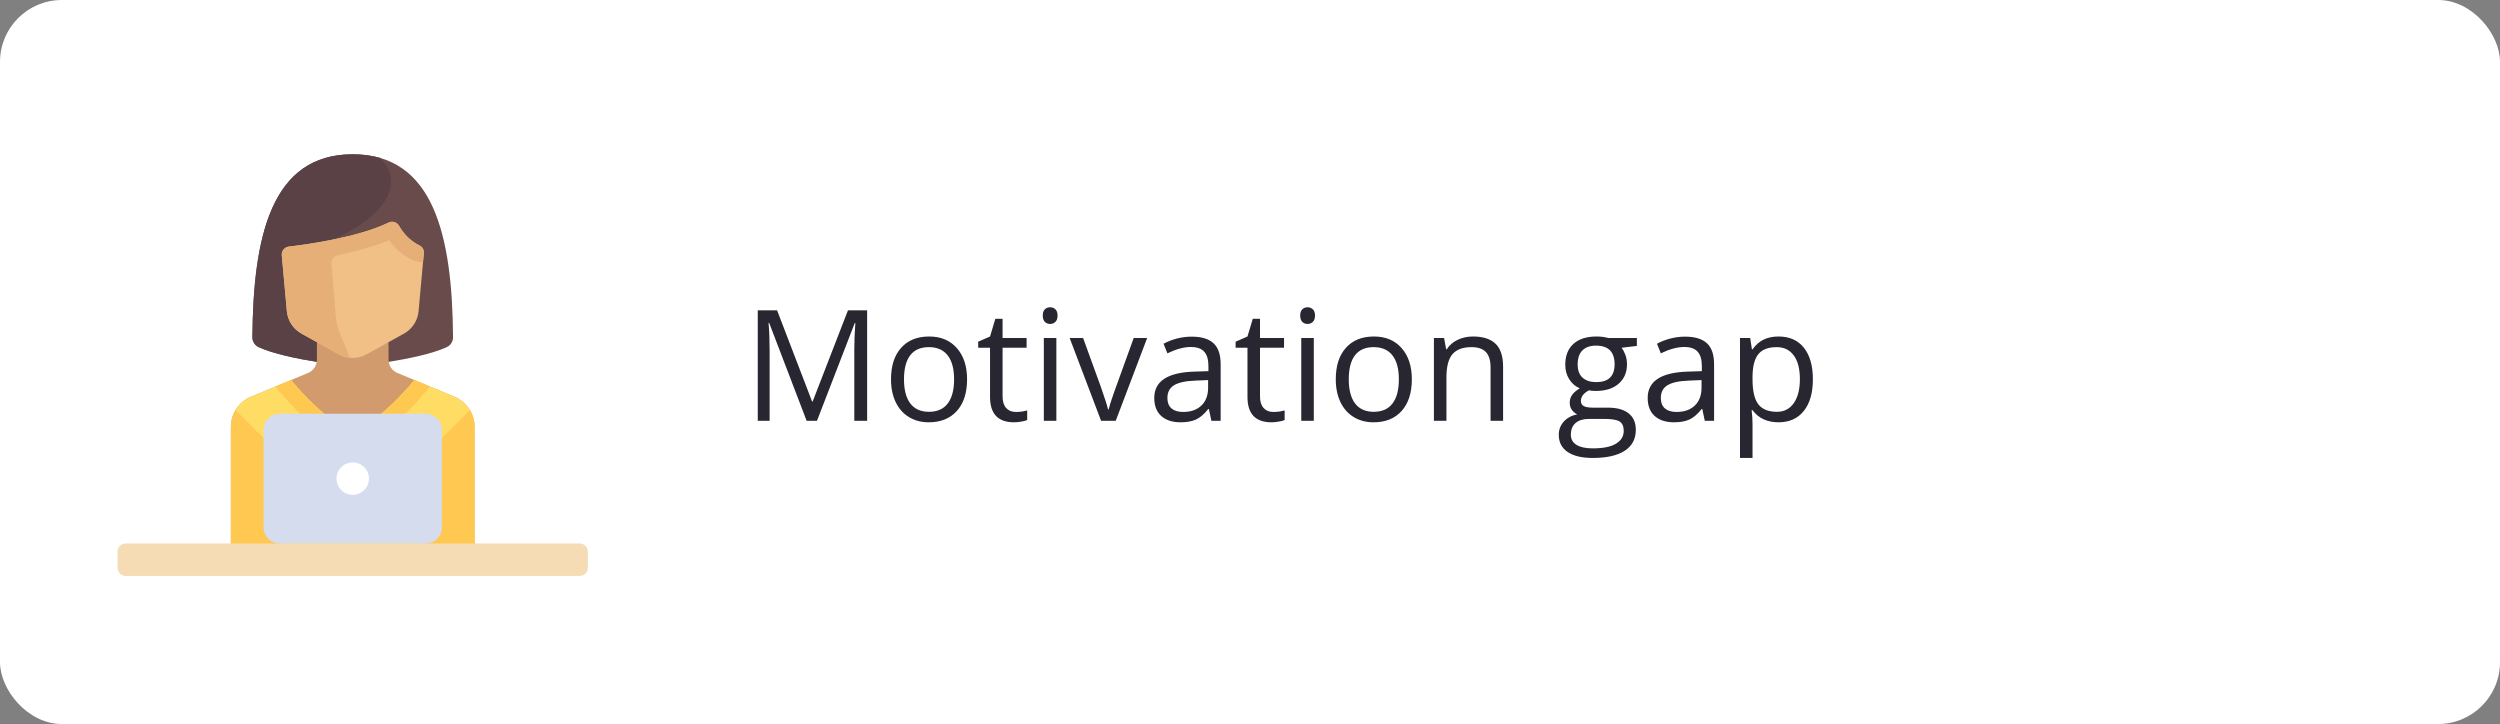 <svg width="404" height="117" viewBox="0 0 404 117" fill="none" xmlns="http://www.w3.org/2000/svg">
<rect x="0" y="0" width="404" height="117" fill="#808080" stroke="none"/>
<rect width="404" height="117" rx="10" fill="white"/>
<path d="M130.352 68L124.297 52.18H124.199C124.313 53.433 124.37 54.922 124.37 56.648V68H122.454V50.153H125.579L131.23 64.875H131.328L137.029 50.153H140.129V68H138.054V56.501C138.054 55.183 138.111 53.75 138.225 52.204H138.127L132.024 68H130.352ZM156.279 61.298C156.279 63.479 155.73 65.184 154.631 66.413C153.533 67.634 152.015 68.244 150.078 68.244C148.882 68.244 147.82 67.963 146.892 67.402C145.964 66.84 145.248 66.035 144.744 64.985C144.239 63.935 143.987 62.706 143.987 61.298C143.987 59.117 144.532 57.421 145.623 56.208C146.713 54.987 148.227 54.377 150.164 54.377C152.035 54.377 153.521 54.999 154.619 56.245C155.726 57.49 156.279 59.174 156.279 61.298ZM146.086 61.298C146.086 63.007 146.428 64.309 147.112 65.205C147.795 66.1 148.8 66.547 150.127 66.547C151.453 66.547 152.458 66.104 153.142 65.217C153.834 64.322 154.18 63.016 154.18 61.298C154.18 59.597 153.834 58.308 153.142 57.429C152.458 56.542 151.445 56.098 150.103 56.098C148.776 56.098 147.775 56.533 147.1 57.404C146.424 58.275 146.086 59.573 146.086 61.298ZM164.165 66.572C164.523 66.572 164.869 66.547 165.203 66.499C165.536 66.442 165.801 66.385 165.996 66.328V67.878C165.776 67.984 165.451 68.069 165.02 68.134C164.596 68.207 164.214 68.244 163.872 68.244C161.284 68.244 159.99 66.881 159.99 64.155V56.196H158.074V55.219L159.99 54.377L160.845 51.52H162.017V54.621H165.898V56.196H162.017V64.069C162.017 64.875 162.208 65.493 162.59 65.925C162.973 66.356 163.498 66.572 164.165 66.572ZM170.708 68H168.682V54.621H170.708V68ZM168.511 50.996C168.511 50.532 168.625 50.194 168.853 49.982C169.08 49.763 169.365 49.653 169.707 49.653C170.033 49.653 170.313 49.763 170.549 49.982C170.785 50.202 170.903 50.54 170.903 50.996C170.903 51.451 170.785 51.793 170.549 52.021C170.313 52.241 170.033 52.351 169.707 52.351C169.365 52.351 169.08 52.241 168.853 52.021C168.625 51.793 168.511 51.451 168.511 50.996ZM177.935 68L172.856 54.621H175.029L177.91 62.556C178.561 64.411 178.944 65.616 179.058 66.169H179.155C179.245 65.738 179.526 64.847 179.998 63.496C180.478 62.137 181.548 59.178 183.208 54.621H185.381L180.303 68H177.935ZM195.757 68L195.354 66.096H195.256C194.589 66.934 193.922 67.504 193.254 67.805C192.595 68.098 191.769 68.244 190.776 68.244C189.45 68.244 188.408 67.902 187.651 67.219C186.903 66.535 186.528 65.563 186.528 64.301C186.528 61.599 188.689 60.183 193.01 60.053L195.281 59.98V59.15C195.281 58.1 195.053 57.327 194.597 56.831C194.15 56.326 193.429 56.074 192.437 56.074C191.322 56.074 190.06 56.416 188.652 57.099L188.03 55.549C188.689 55.191 189.409 54.91 190.19 54.706C190.98 54.503 191.769 54.401 192.559 54.401C194.154 54.401 195.334 54.755 196.099 55.463C196.872 56.171 197.258 57.307 197.258 58.869V68H195.757ZM191.179 66.572C192.441 66.572 193.429 66.226 194.146 65.534C194.87 64.842 195.232 63.874 195.232 62.629V61.42L193.206 61.506C191.594 61.563 190.431 61.815 189.714 62.263C189.006 62.702 188.652 63.39 188.652 64.326C188.652 65.058 188.872 65.616 189.312 65.998C189.759 66.38 190.382 66.572 191.179 66.572ZM205.767 66.572C206.125 66.572 206.471 66.547 206.804 66.499C207.138 66.442 207.402 66.385 207.598 66.328V67.878C207.378 67.984 207.052 68.069 206.621 68.134C206.198 68.207 205.815 68.244 205.474 68.244C202.886 68.244 201.592 66.881 201.592 64.155V56.196H199.675V55.219L201.592 54.377L202.446 51.52H203.618V54.621H207.5V56.196H203.618V64.069C203.618 64.875 203.809 65.493 204.192 65.925C204.574 66.356 205.099 66.572 205.767 66.572ZM212.31 68H210.283V54.621H212.31V68ZM210.112 50.996C210.112 50.532 210.226 50.194 210.454 49.982C210.682 49.763 210.967 49.653 211.309 49.653C211.634 49.653 211.915 49.763 212.151 49.982C212.387 50.202 212.505 50.54 212.505 50.996C212.505 51.451 212.387 51.793 212.151 52.021C211.915 52.241 211.634 52.351 211.309 52.351C210.967 52.351 210.682 52.241 210.454 52.021C210.226 51.793 210.112 51.451 210.112 50.996ZM228.154 61.298C228.154 63.479 227.605 65.184 226.506 66.413C225.408 67.634 223.89 68.244 221.953 68.244C220.757 68.244 219.695 67.963 218.767 67.402C217.839 66.84 217.123 66.035 216.619 64.985C216.114 63.935 215.862 62.706 215.862 61.298C215.862 59.117 216.407 57.421 217.498 56.208C218.588 54.987 220.102 54.377 222.039 54.377C223.91 54.377 225.396 54.999 226.494 56.245C227.601 57.49 228.154 59.174 228.154 61.298ZM217.961 61.298C217.961 63.007 218.303 64.309 218.987 65.205C219.67 66.1 220.675 66.547 222.002 66.547C223.328 66.547 224.333 66.104 225.017 65.217C225.709 64.322 226.055 63.016 226.055 61.298C226.055 59.597 225.709 58.308 225.017 57.429C224.333 56.542 223.32 56.098 221.978 56.098C220.651 56.098 219.65 56.533 218.975 57.404C218.299 58.275 217.961 59.573 217.961 61.298ZM240.874 68V59.345C240.874 58.255 240.626 57.441 240.129 56.904C239.633 56.367 238.856 56.098 237.798 56.098C236.398 56.098 235.373 56.477 234.722 57.233C234.071 57.99 233.745 59.239 233.745 60.981V68H231.719V54.621H233.367L233.696 56.452H233.794C234.209 55.793 234.791 55.284 235.54 54.926C236.288 54.56 237.122 54.377 238.042 54.377C239.653 54.377 240.866 54.768 241.68 55.549C242.493 56.322 242.9 57.563 242.9 59.272V68H240.874ZM264.519 54.621V55.903L262.041 56.196C262.269 56.481 262.472 56.855 262.651 57.319C262.83 57.775 262.92 58.291 262.92 58.869C262.92 60.179 262.472 61.225 261.577 62.006C260.682 62.788 259.453 63.178 257.891 63.178C257.492 63.178 257.118 63.146 256.768 63.081C255.905 63.536 255.474 64.11 255.474 64.802C255.474 65.168 255.624 65.441 255.925 65.62C256.226 65.79 256.743 65.876 257.476 65.876H259.844C261.292 65.876 262.403 66.181 263.176 66.791C263.958 67.402 264.348 68.289 264.348 69.453C264.348 70.934 263.754 72.061 262.566 72.834C261.378 73.615 259.644 74.006 257.366 74.006C255.616 74.006 254.265 73.68 253.313 73.029C252.369 72.378 251.897 71.459 251.897 70.27C251.897 69.457 252.157 68.753 252.678 68.159C253.199 67.565 253.931 67.162 254.875 66.95C254.534 66.796 254.245 66.555 254.009 66.23C253.781 65.904 253.667 65.526 253.667 65.095C253.667 64.606 253.797 64.179 254.058 63.813C254.318 63.447 254.729 63.093 255.291 62.751C254.599 62.466 254.033 61.982 253.594 61.298C253.162 60.615 252.947 59.834 252.947 58.955C252.947 57.49 253.386 56.363 254.265 55.573C255.144 54.776 256.389 54.377 258 54.377C258.7 54.377 259.331 54.458 259.893 54.621H264.519ZM253.85 70.246C253.85 70.97 254.155 71.52 254.766 71.894C255.376 72.268 256.251 72.456 257.39 72.456C259.091 72.456 260.348 72.199 261.162 71.686C261.984 71.182 262.395 70.494 262.395 69.624C262.395 68.899 262.171 68.395 261.724 68.11C261.276 67.833 260.434 67.695 259.197 67.695H256.768C255.848 67.695 255.132 67.915 254.619 68.354C254.106 68.793 253.85 69.424 253.85 70.246ZM254.949 58.906C254.949 59.842 255.213 60.55 255.742 61.03C256.271 61.51 257.008 61.75 257.952 61.75C259.929 61.75 260.918 60.79 260.918 58.869C260.918 56.859 259.917 55.854 257.915 55.854C256.963 55.854 256.23 56.11 255.718 56.623C255.205 57.136 254.949 57.897 254.949 58.906ZM275.493 68L275.09 66.096H274.993C274.325 66.934 273.658 67.504 272.991 67.805C272.332 68.098 271.506 68.244 270.513 68.244C269.186 68.244 268.145 67.902 267.388 67.219C266.639 66.535 266.265 65.563 266.265 64.301C266.265 61.599 268.425 60.183 272.747 60.053L275.017 59.98V59.15C275.017 58.1 274.789 57.327 274.333 56.831C273.886 56.326 273.166 56.074 272.173 56.074C271.058 56.074 269.797 56.416 268.389 57.099L267.766 55.549C268.425 55.191 269.146 54.91 269.927 54.706C270.716 54.503 271.506 54.401 272.295 54.401C273.89 54.401 275.07 54.755 275.835 55.463C276.608 56.171 276.995 57.307 276.995 58.869V68H275.493ZM270.916 66.572C272.177 66.572 273.166 66.226 273.882 65.534C274.606 64.842 274.968 63.874 274.968 62.629V61.42L272.942 61.506C271.331 61.563 270.167 61.815 269.451 62.263C268.743 62.702 268.389 63.39 268.389 64.326C268.389 65.058 268.608 65.616 269.048 65.998C269.495 66.38 270.118 66.572 270.916 66.572ZM287.407 68.244C286.536 68.244 285.739 68.085 285.015 67.768C284.299 67.442 283.696 66.946 283.208 66.279H283.062C283.159 67.06 283.208 67.801 283.208 68.501V74.006H281.182V54.621H282.83L283.11 56.452H283.208C283.729 55.72 284.335 55.191 285.027 54.865C285.719 54.54 286.512 54.377 287.407 54.377C289.181 54.377 290.549 54.983 291.509 56.196C292.477 57.408 292.961 59.109 292.961 61.298C292.961 63.496 292.469 65.205 291.484 66.425C290.508 67.638 289.149 68.244 287.407 68.244ZM287.114 56.098C285.747 56.098 284.758 56.477 284.148 57.233C283.538 57.99 283.224 59.195 283.208 60.847V61.298C283.208 63.178 283.521 64.525 284.148 65.339C284.775 66.144 285.78 66.547 287.163 66.547C288.319 66.547 289.222 66.079 289.873 65.144C290.532 64.208 290.862 62.918 290.862 61.274C290.862 59.606 290.532 58.328 289.873 57.441C289.222 56.546 288.302 56.098 287.114 56.098Z" fill="#282731"/>
<g clip-path="url(#clip0)">
<path d="M57 24.932C43.89 24.932 40.91 38.098 40.788 54.511C40.783 55.194 41.185 55.809 41.8 56.096C44.116 57.179 48.233 58.016 51.431 58.513H62.569C65.767 58.016 69.884 57.179 72.201 56.096C72.815 55.809 73.217 55.194 73.212 54.511C73.091 38.098 70.11 24.932 57 24.932Z" fill="#694B4B"/>
<path d="M40.788 54.51C40.783 55.193 41.185 55.808 41.8 56.095C44.116 57.178 48.233 58.015 51.431 58.512H57V39.344C57 39.344 50.488 39.662 51.759 39.344C57 38.034 67.483 31.482 61.386 25.511C60.068 25.132 58.611 24.931 57 24.931C43.89 24.931 40.91 38.097 40.788 54.51Z" fill="#5A4146"/>
<path d="M76.686 89.138V68.954C76.686 66.839 75.413 64.93 73.46 64.116L64.215 60.264C63.352 59.905 62.79 59.061 62.79 58.127V55.328H51.21V58.127C51.21 59.061 50.648 59.905 49.785 60.264L40.54 64.116C38.587 64.93 37.315 66.839 37.315 68.954V89.138H76.686Z" fill="#D29B6E"/>
<path d="M73.46 64.116L66.961 61.408C64.569 64.296 62.196 66.474 60.131 68.071H53.869C51.804 66.474 49.432 64.296 47.039 61.408L40.54 64.116C38.587 64.93 37.315 66.838 37.315 68.954V89.138H76.686V68.954C76.686 66.838 75.413 64.93 73.46 64.116Z" fill="#FFDC64"/>
<path d="M38.067 66.273C37.591 67.069 37.315 67.987 37.315 68.954V89.138H45.207V73.414L38.067 66.273Z" fill="#FFC850"/>
<path d="M75.934 66.273C76.409 67.069 76.686 67.987 76.686 68.954V89.138H68.793V73.414L75.934 66.273Z" fill="#FFC850"/>
<path d="M68.493 40.934L67.643 50.282C67.505 51.809 66.62 53.167 65.28 53.912L59.249 57.262C57.85 58.039 56.149 58.039 54.751 57.262L48.72 53.912C47.38 53.167 46.495 51.809 46.356 50.282L45.536 41.255C45.472 40.555 45.97 39.932 46.668 39.85C49.761 39.489 57.884 38.357 62.8 35.97C63.422 35.667 64.151 35.911 64.496 36.51C65.06 37.49 66.1 38.86 67.806 39.672C68.278 39.897 68.541 40.413 68.493 40.934Z" fill="#F0C087"/>
<path d="M93.69 93.069H20.31C19.587 93.069 19 92.482 19 91.758V89.138C19 88.414 19.587 87.827 20.31 87.827H93.69C94.413 87.827 95 88.414 95 89.138V91.758C95 92.482 94.413 93.069 93.69 93.069Z" fill="#F5DCB4"/>
<path d="M45.536 41.255L46.356 50.282C46.495 51.809 47.38 53.167 48.72 53.912L54.751 57.262C55.303 57.569 55.905 57.719 56.514 57.784L54.816 53.541C54.527 52.816 54.346 52.052 54.281 51.274L53.56 42.619C53.505 41.956 53.954 41.362 54.605 41.227C57.397 40.648 60.384 39.861 62.869 38.813C63.688 39.946 64.915 41.199 66.679 42.038C67.033 42.207 67.201 42.284 68.362 42.379L68.493 40.934C68.541 40.411 68.273 39.895 67.799 39.669C66.097 38.856 65.059 37.488 64.496 36.51C64.151 35.911 63.422 35.667 62.8 35.97C57.884 38.357 49.761 39.489 46.668 39.85C45.97 39.932 45.472 40.555 45.536 41.255Z" fill="#E6AF78"/>
<path d="M45.021 63.08C47.258 65.78 49.696 68.157 52.266 70.144L52.974 70.692H53.869H60.131H61.026L61.734 70.144C64.304 68.157 66.741 65.78 68.979 63.08L69.491 62.462L66.961 61.408C64.568 64.296 62.196 66.474 60.13 68.071H53.869C51.803 66.474 49.431 64.296 47.038 61.408L44.508 62.462L45.021 63.08Z" fill="#FFC850"/>
<path d="M68.793 87.828H45.207C43.759 87.828 42.586 86.654 42.586 85.207V69.483C42.586 68.036 43.759 66.862 45.207 66.862H68.793C70.24 66.862 71.414 68.036 71.414 69.483V85.207C71.414 86.654 70.24 87.828 68.793 87.828Z" fill="#D5DCED"/>
<path d="M57 79.965C58.447 79.965 59.621 78.792 59.621 77.344C59.621 75.897 58.447 74.724 57 74.724C55.553 74.724 54.379 75.897 54.379 77.344C54.379 78.792 55.553 79.965 57 79.965Z" fill="white"/>
</g>
<defs>
<clipPath id="clip0">
<rect width="76" height="76" fill="white" transform="translate(19 21)"/>
</clipPath>
</defs>
</svg>
